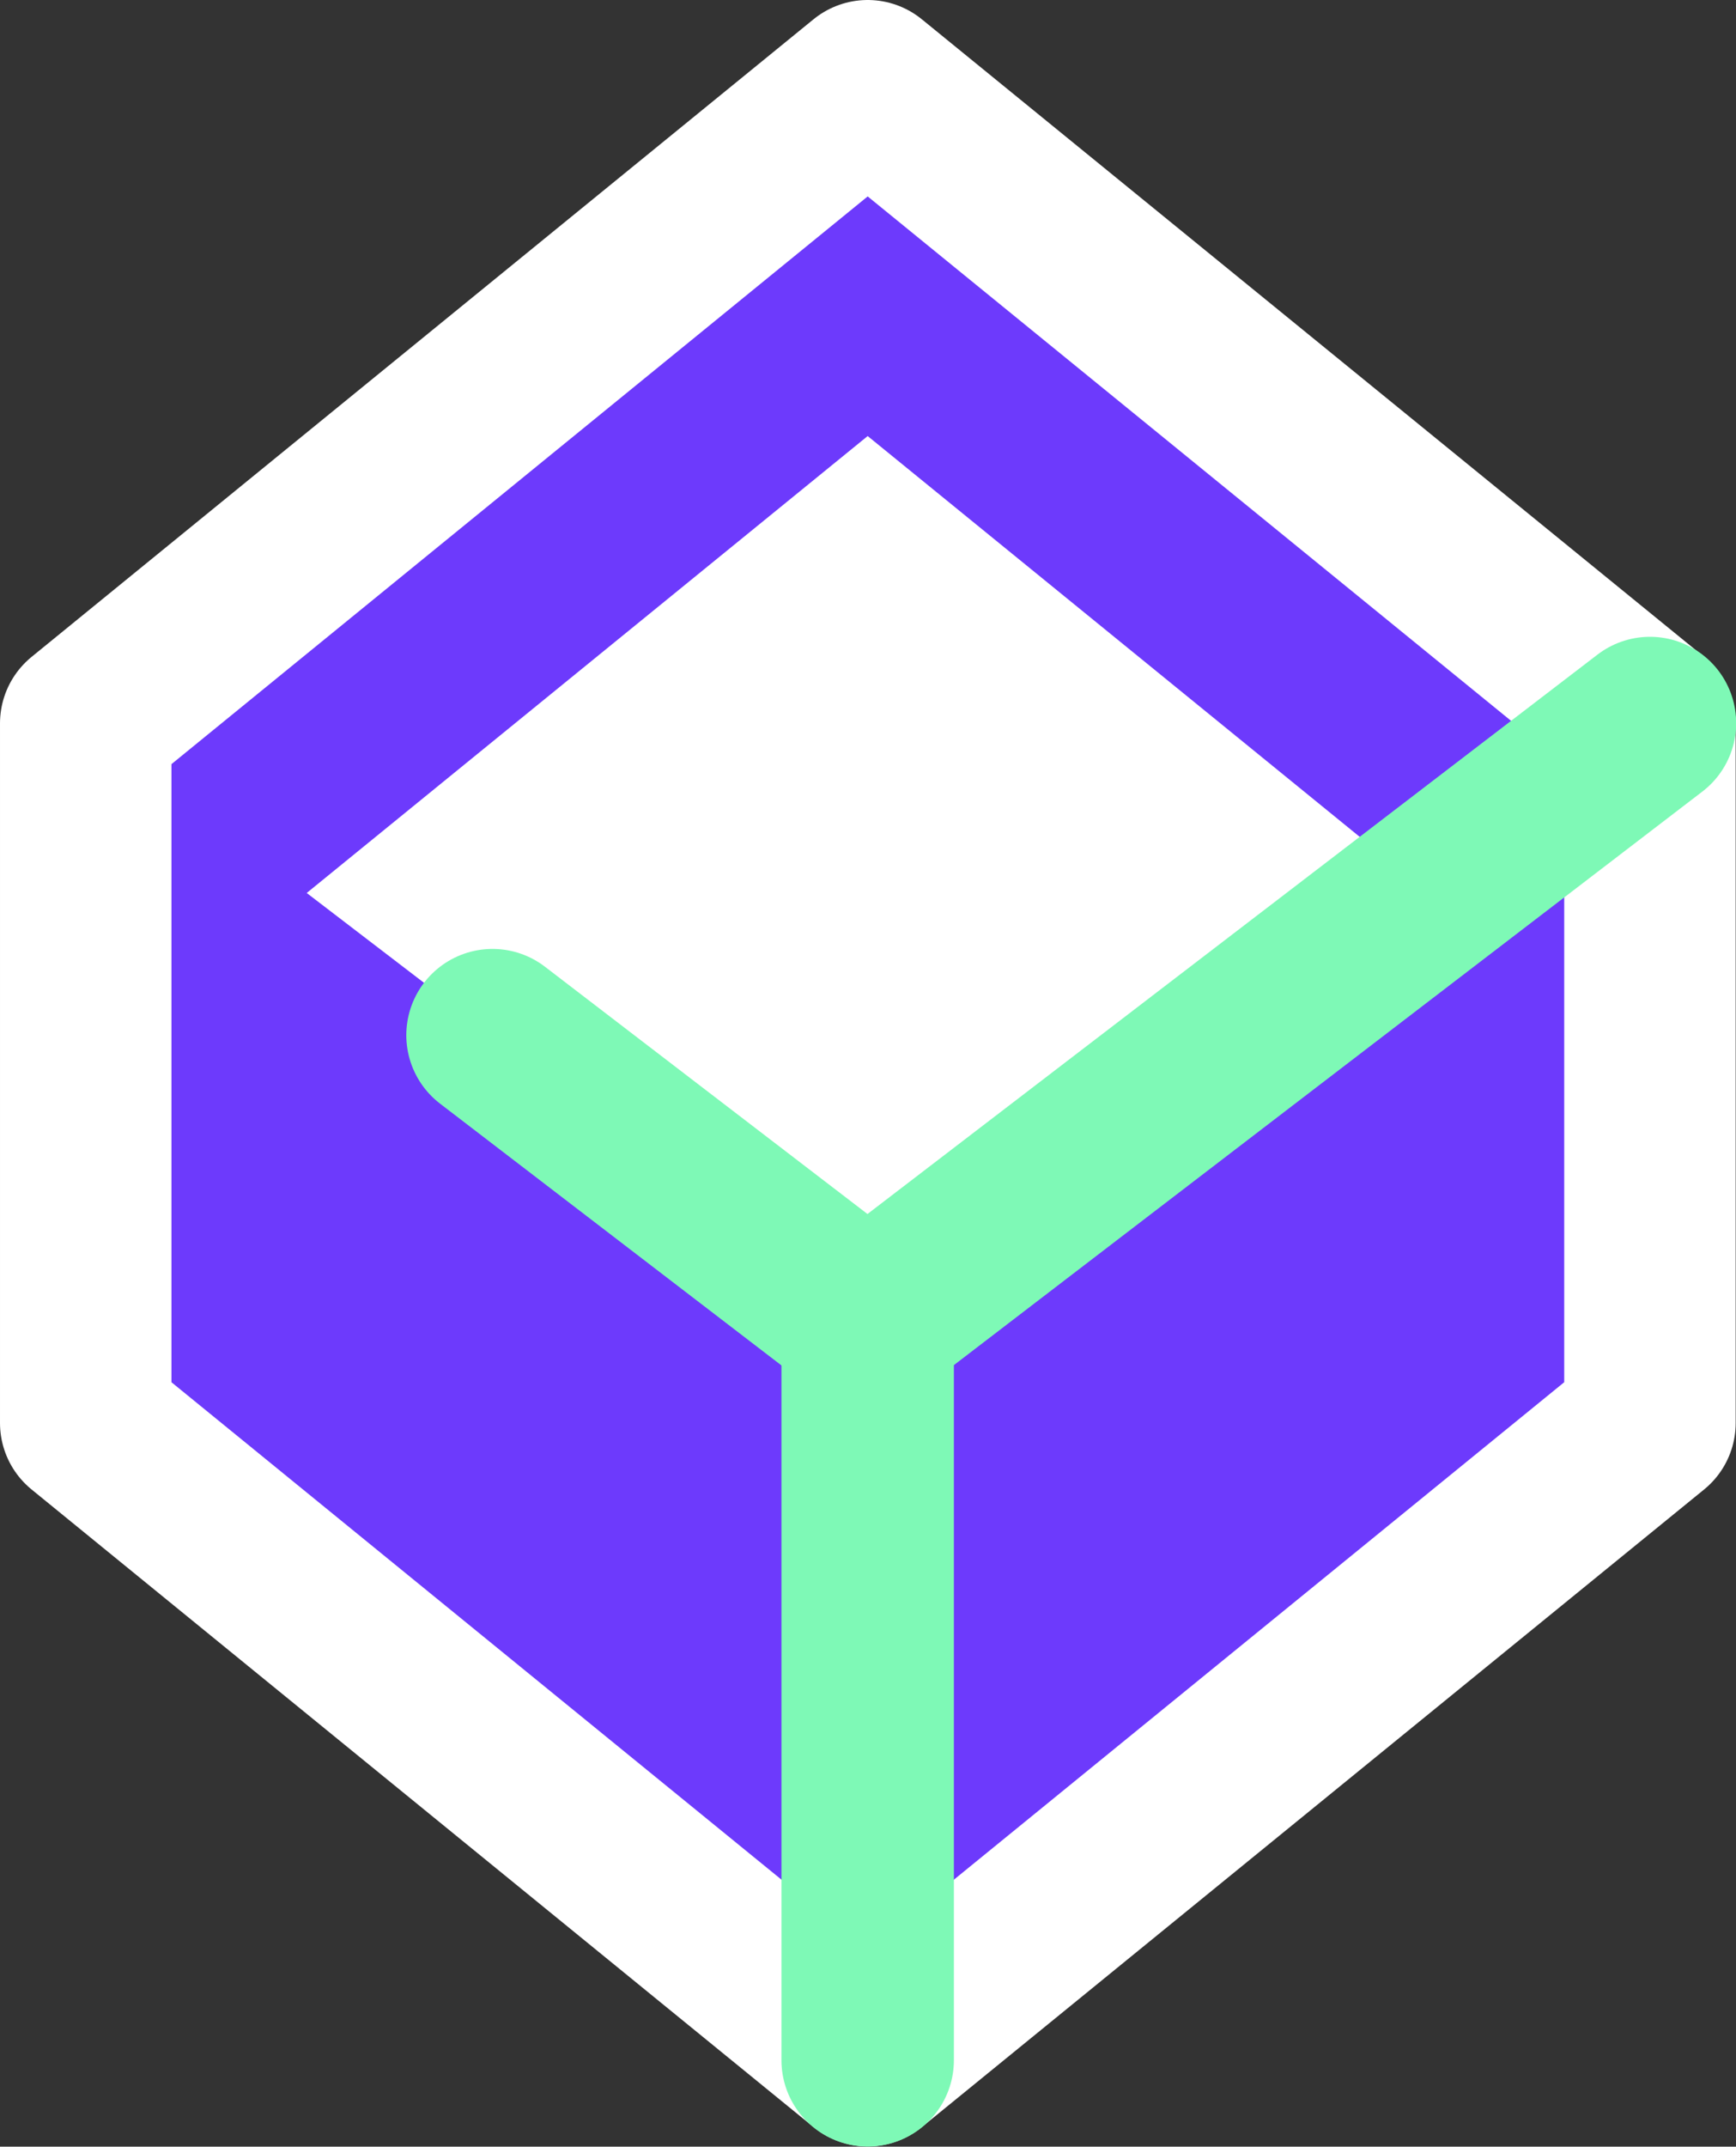 <?xml version="1.0" encoding="UTF-8" standalone="no"?>
<!-- Created with Inkscape (http://www.inkscape.org/) -->

<svg
   width="5.326mm"
   height="6.582mm"
   viewBox="0 0 5.326 6.582"
   version="1.1"
   id="svg8326"
   xmlns="http://www.w3.org/2000/svg"
   xmlns:svg="http://www.w3.org/2000/svg">
  <rect x="0" y="0" width="5.326" height="6.582" fill="#333333" stroke="none"/>
  <defs
     id="defs8323" />
  <g
     id="layer1"
     transform="translate(-155.279,-95.938)">
    <g
       id="g852768-9"
       transform="translate(-5126.535,3336.104)">
      <path
         id="path852760-0"
         style="fill:#6d3afc;fill-opacity:1;stroke:#ffffff;stroke-width:0.526;stroke-linecap:round;stroke-linejoin:round;stroke-miterlimit:4;stroke-dasharray:none;stroke-opacity:1"
         d="m 5284.476,-3239.903 -2.399,1.955 v 2.145 l 2.399,1.955 2.4,-1.955 v -2.145 z" />
      <path
         style="fill:#ffffff;fill-opacity:1;stroke:none;stroke-width:0.035px;stroke-linecap:butt;stroke-linejoin:miter;stroke-opacity:1"
         d="m 5284.476,-3236.111 -1.721,-1.317 1.721,-1.401 1.721,1.401 z"
         id="path852762-8" />
      <path
         style="fill:none;stroke:#7ef9b6;stroke-width:0.529;stroke-linecap:round;stroke-linejoin:round;stroke-miterlimit:4;stroke-dasharray:none;stroke-opacity:1"
         d="m 5284.476,-3233.849 v -2.262 l 2.4,-1.838"
         id="path852764-8" />
      <path
         style="fill:none;stroke:#7ef9b6;stroke-width:0.529;stroke-linecap:round;stroke-linejoin:round;stroke-miterlimit:4;stroke-dasharray:none;stroke-opacity:1"
         d="m 5284.476,-3236.11 -1.151,-0.882"
         id="path852766-5" />
    </g>
  </g>
</svg>
